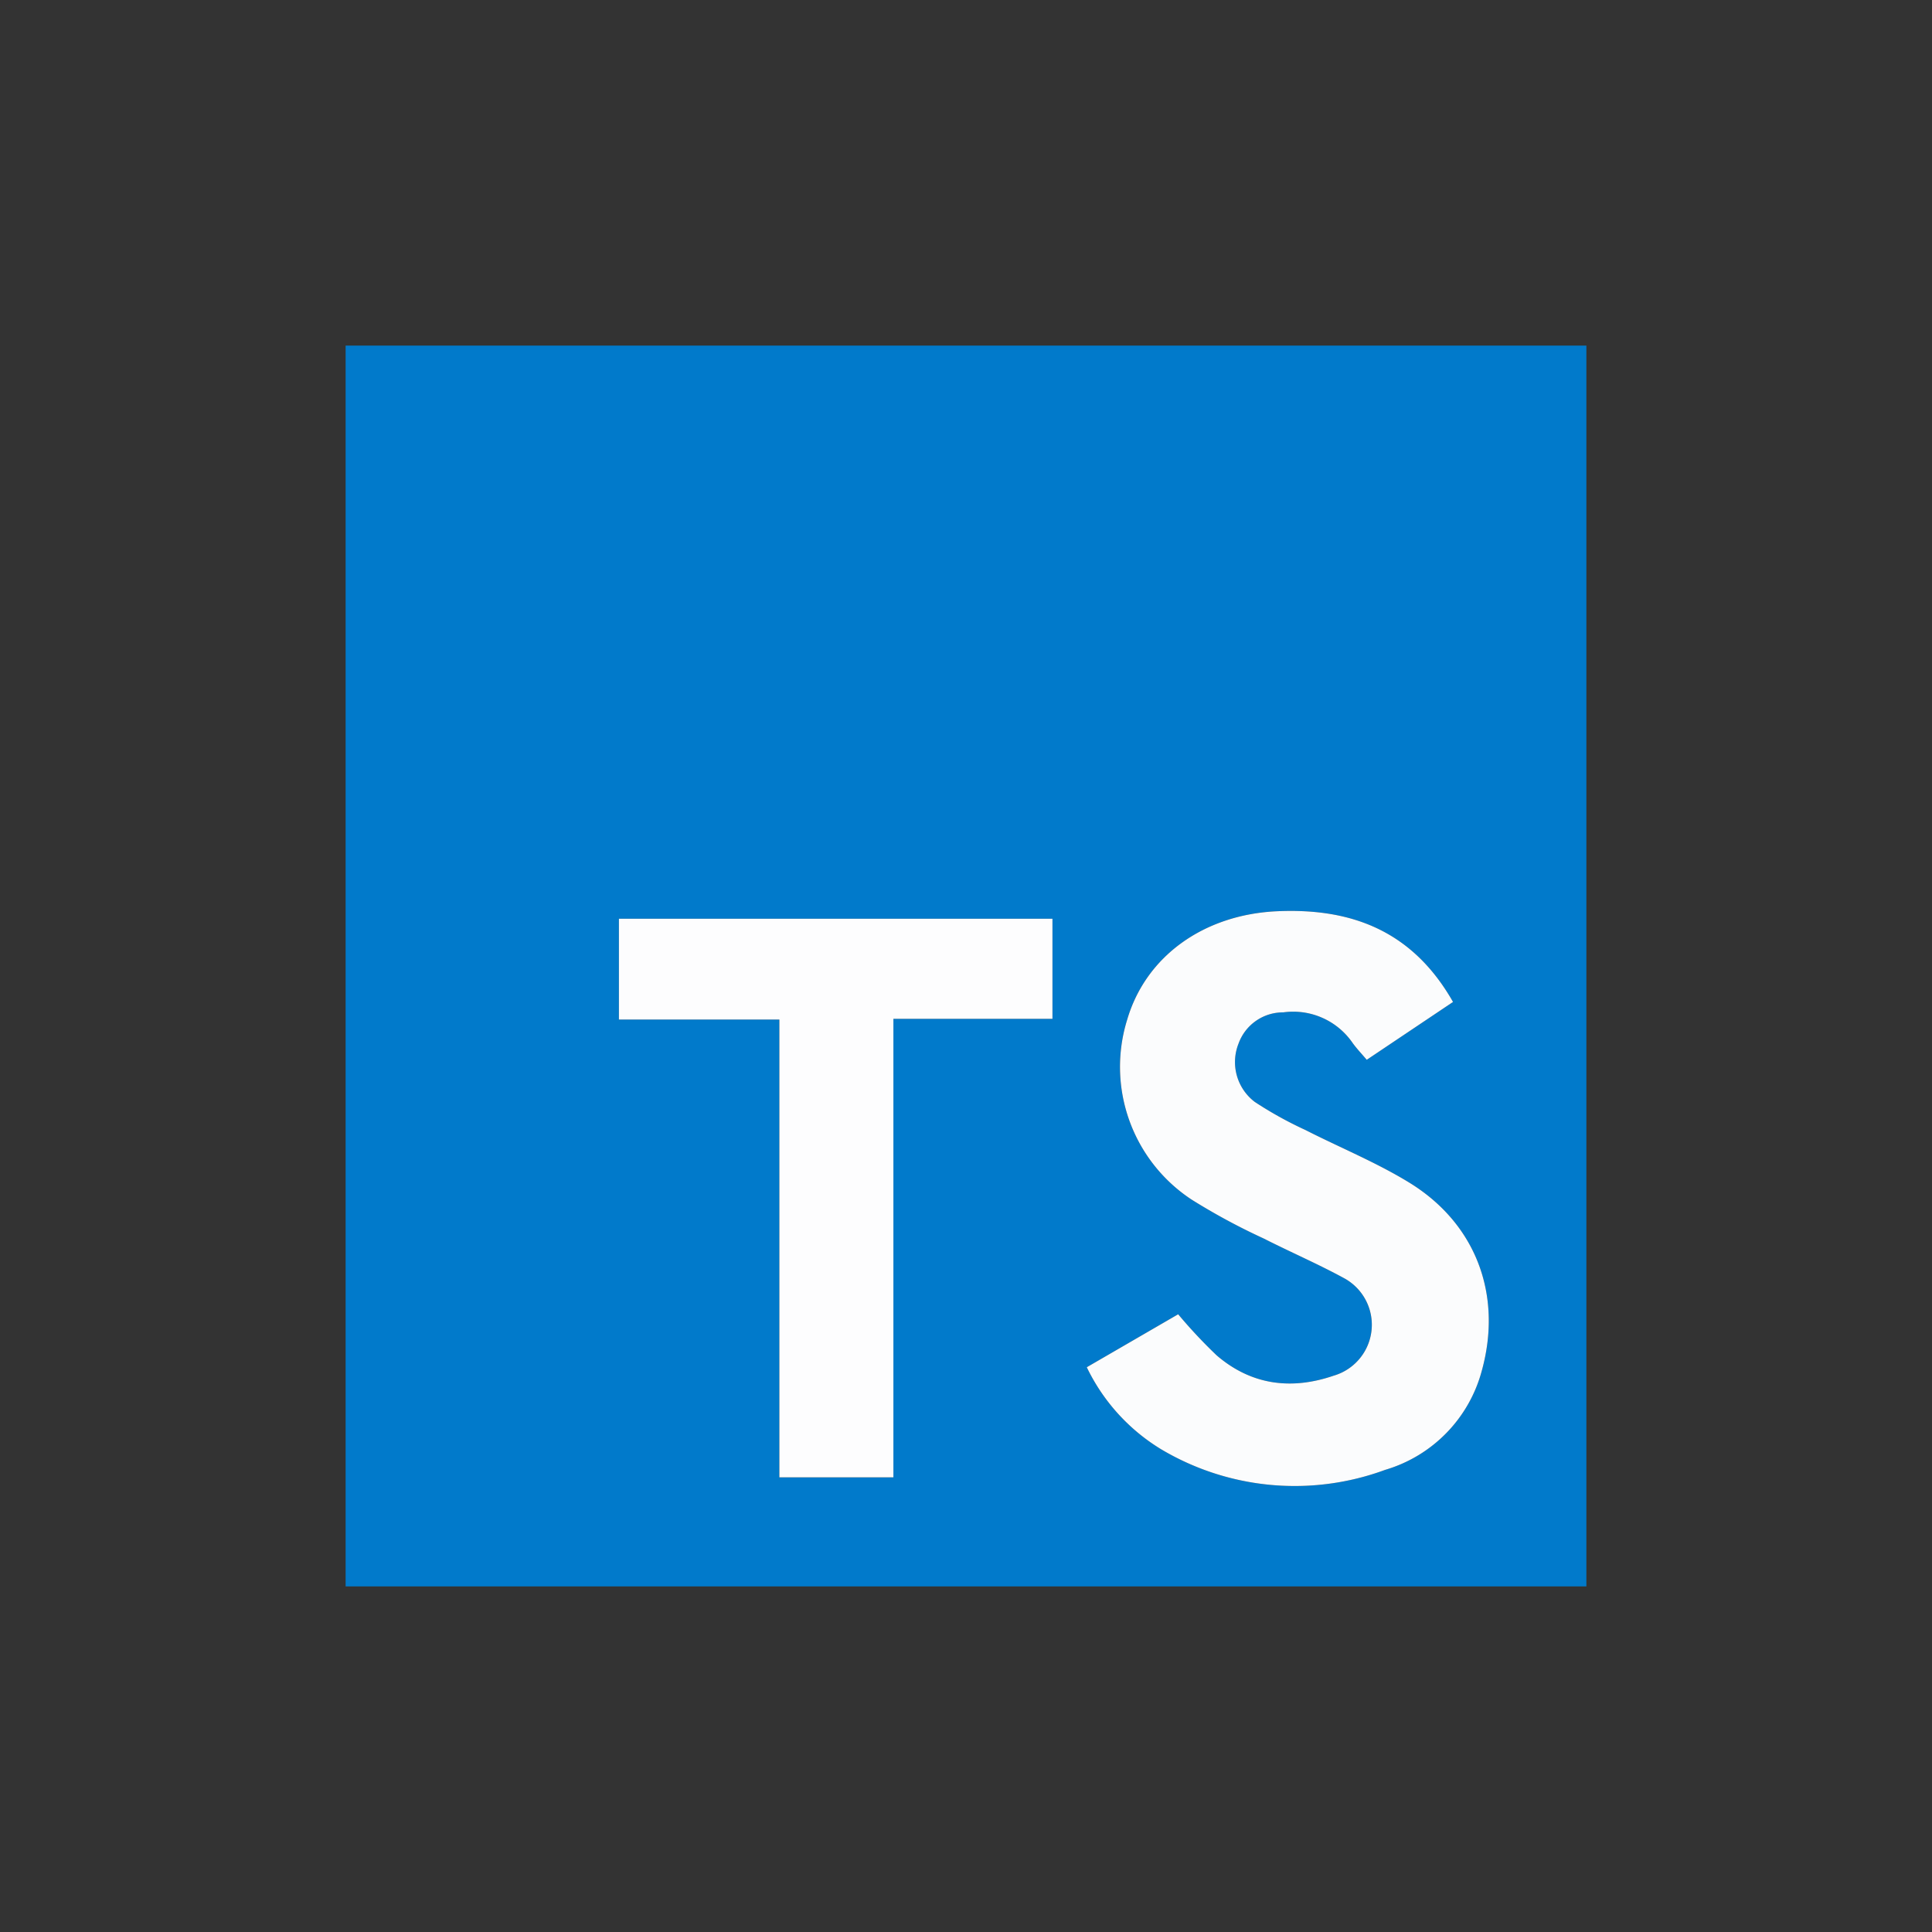 <svg id="bb923b45-261d-4553-94ae-4da2d09251d9" data-name="Capa 1" xmlns="http://www.w3.org/2000/svg" width="200" height="200" viewBox="0 0 200 200"><rect x="0" y="0" width="200" height="200" fill="#333333" stroke="none"/><path d="M35.778,164.222V35.778H164.222V164.222Zm76.725-22.686a20.138,20.138,0,0,0,7.692,8.489,27.056,27.056,0,0,0,23.199,2.132,14.628,14.628,0,0,0,10.004-10.274c2.16-7.829-.598-15.229-7.535-19.476-3.405-2.085-7.15-3.61-10.721-5.429a39.772,39.772,0,0,1-5.243-2.905,5.174,5.174,0,0,1-1.692-6.028,4.891,4.891,0,0,1,4.634-3.246,7.457,7.457,0,0,1,7.177,3.165c.413.574.909,1.089,1.463,1.746l8.933-5.989c-4.174-7.338-10.471-9.736-18.2-9.391-7.582.339-13.599,4.64-15.533,11.229a16.442,16.442,0,0,0,6.683,18.63,65.744,65.744,0,0,0,7.436,4.013c2.778,1.413,5.65,2.648,8.382,4.14a5.487,5.487,0,0,1-1.123,10.066c-4.395,1.507-8.534.976-12.115-2.104a52.278,52.278,0,0,1-3.984-4.253ZM92.484,152.933V105.469h16.466V95.108H64.07v10.435H80.68v47.39Z" style="fill:#017acb"/><path d="M112.503,141.536l9.46-5.484a52.278,52.278,0,0,0,3.984,4.253c3.581,3.079,7.72,3.611,12.115,2.104a5.487,5.487,0,0,0,1.123-10.066c-2.732-1.492-5.604-2.728-8.382-4.14a65.744,65.744,0,0,1-7.436-4.013,16.442,16.442,0,0,1-6.683-18.63c1.934-6.589,7.95-10.89,15.533-11.229,7.729-.346,14.026,2.053,18.2,9.391l-8.933,5.989c-.554-.656-1.05-1.171-1.463-1.746A7.457,7.457,0,0,0,132.842,104.8a4.891,4.891,0,0,0-4.634,3.246,5.174,5.174,0,0,0,1.692,6.028,39.772,39.772,0,0,0,5.243,2.905c3.571,1.819,7.316,3.344,10.721,5.429,6.937,4.247,9.695,11.647,7.535,19.476a14.628,14.628,0,0,1-10.004,10.274,27.056,27.056,0,0,1-23.199-2.132A20.138,20.138,0,0,1,112.503,141.536Z" style="fill:#fbfcfd"/><path d="M92.484,152.933H80.68v-47.39H64.07V95.108h44.88v10.361H92.484Z" style="fill:#fdfdfe"/></svg>